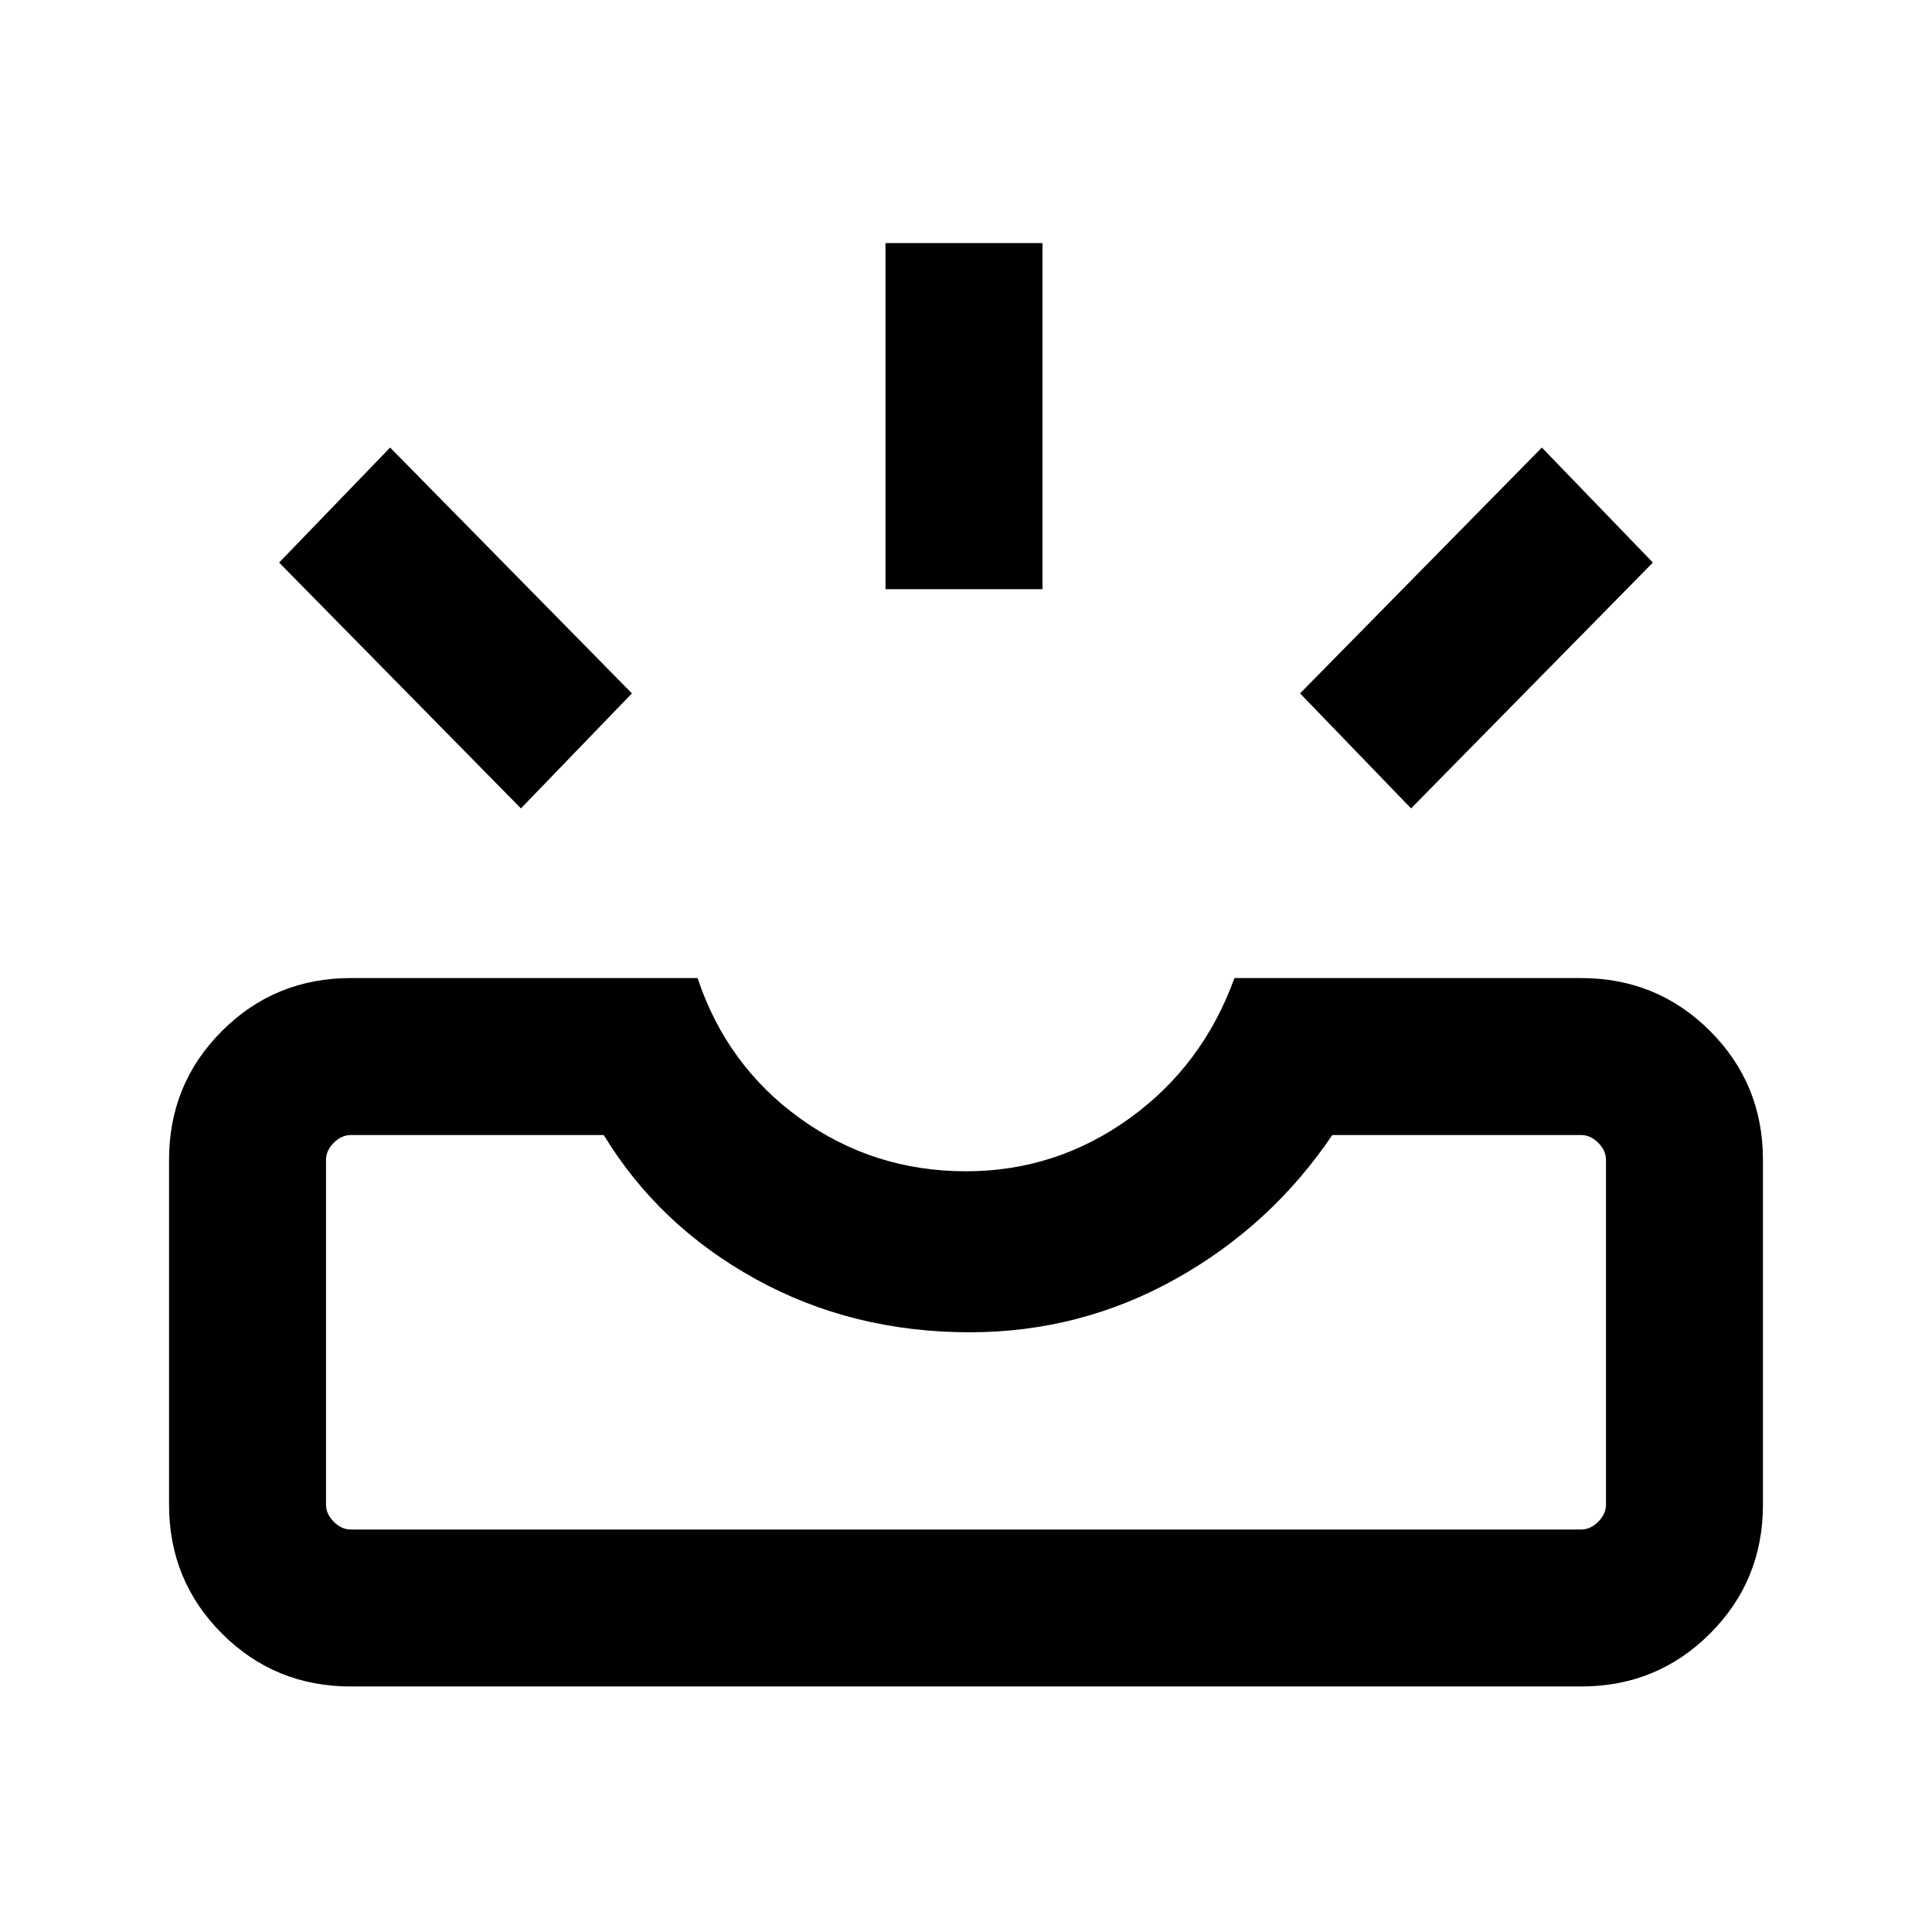 <svg xmlns="http://www.w3.org/2000/svg" height="20" viewBox="0 -960 960 960" width="20"><path d="M174.31-122q-37.73 0-64.02-26.29T84-212.31v-171.38q0-37.73 26.29-64.02T174.31-474h172.3q14.54 43.54 51 69.77Q434.08-378 480-378q44.69 0 81.15-26.23 36.47-26.23 52.24-69.77h172.3q37.73 0 64.02 26.29T876-383.69v171.38q0 37.73-26.29 64.02T785.69-122H174.31Zm0-78h611.38q4.62 0 8.46-3.85 3.85-3.84 3.85-8.46v-171.38q0-4.62-3.85-8.46-3.84-3.85-8.46-3.85H662q-30.38 45-77.82 71.5-47.43 26.5-102.3 26.5-58.54 0-106.52-26.5T300-396H174.31q-4.62 0-8.46 3.85-3.85 3.84-3.85 8.46v171.38q0 4.62 3.85 8.46 3.84 3.85 8.46 3.85Zm526.84-358.31L646-615.46l120.15-122.15 55.16 57.15-120.16 122.15Zm-442.3 0L138.69-680.46l55.16-57.15L314-615.46l-55.15 57.15ZM440-667.23v-172h78v172h-78ZM174.31-200H162 798 174.31Z"/></svg>
